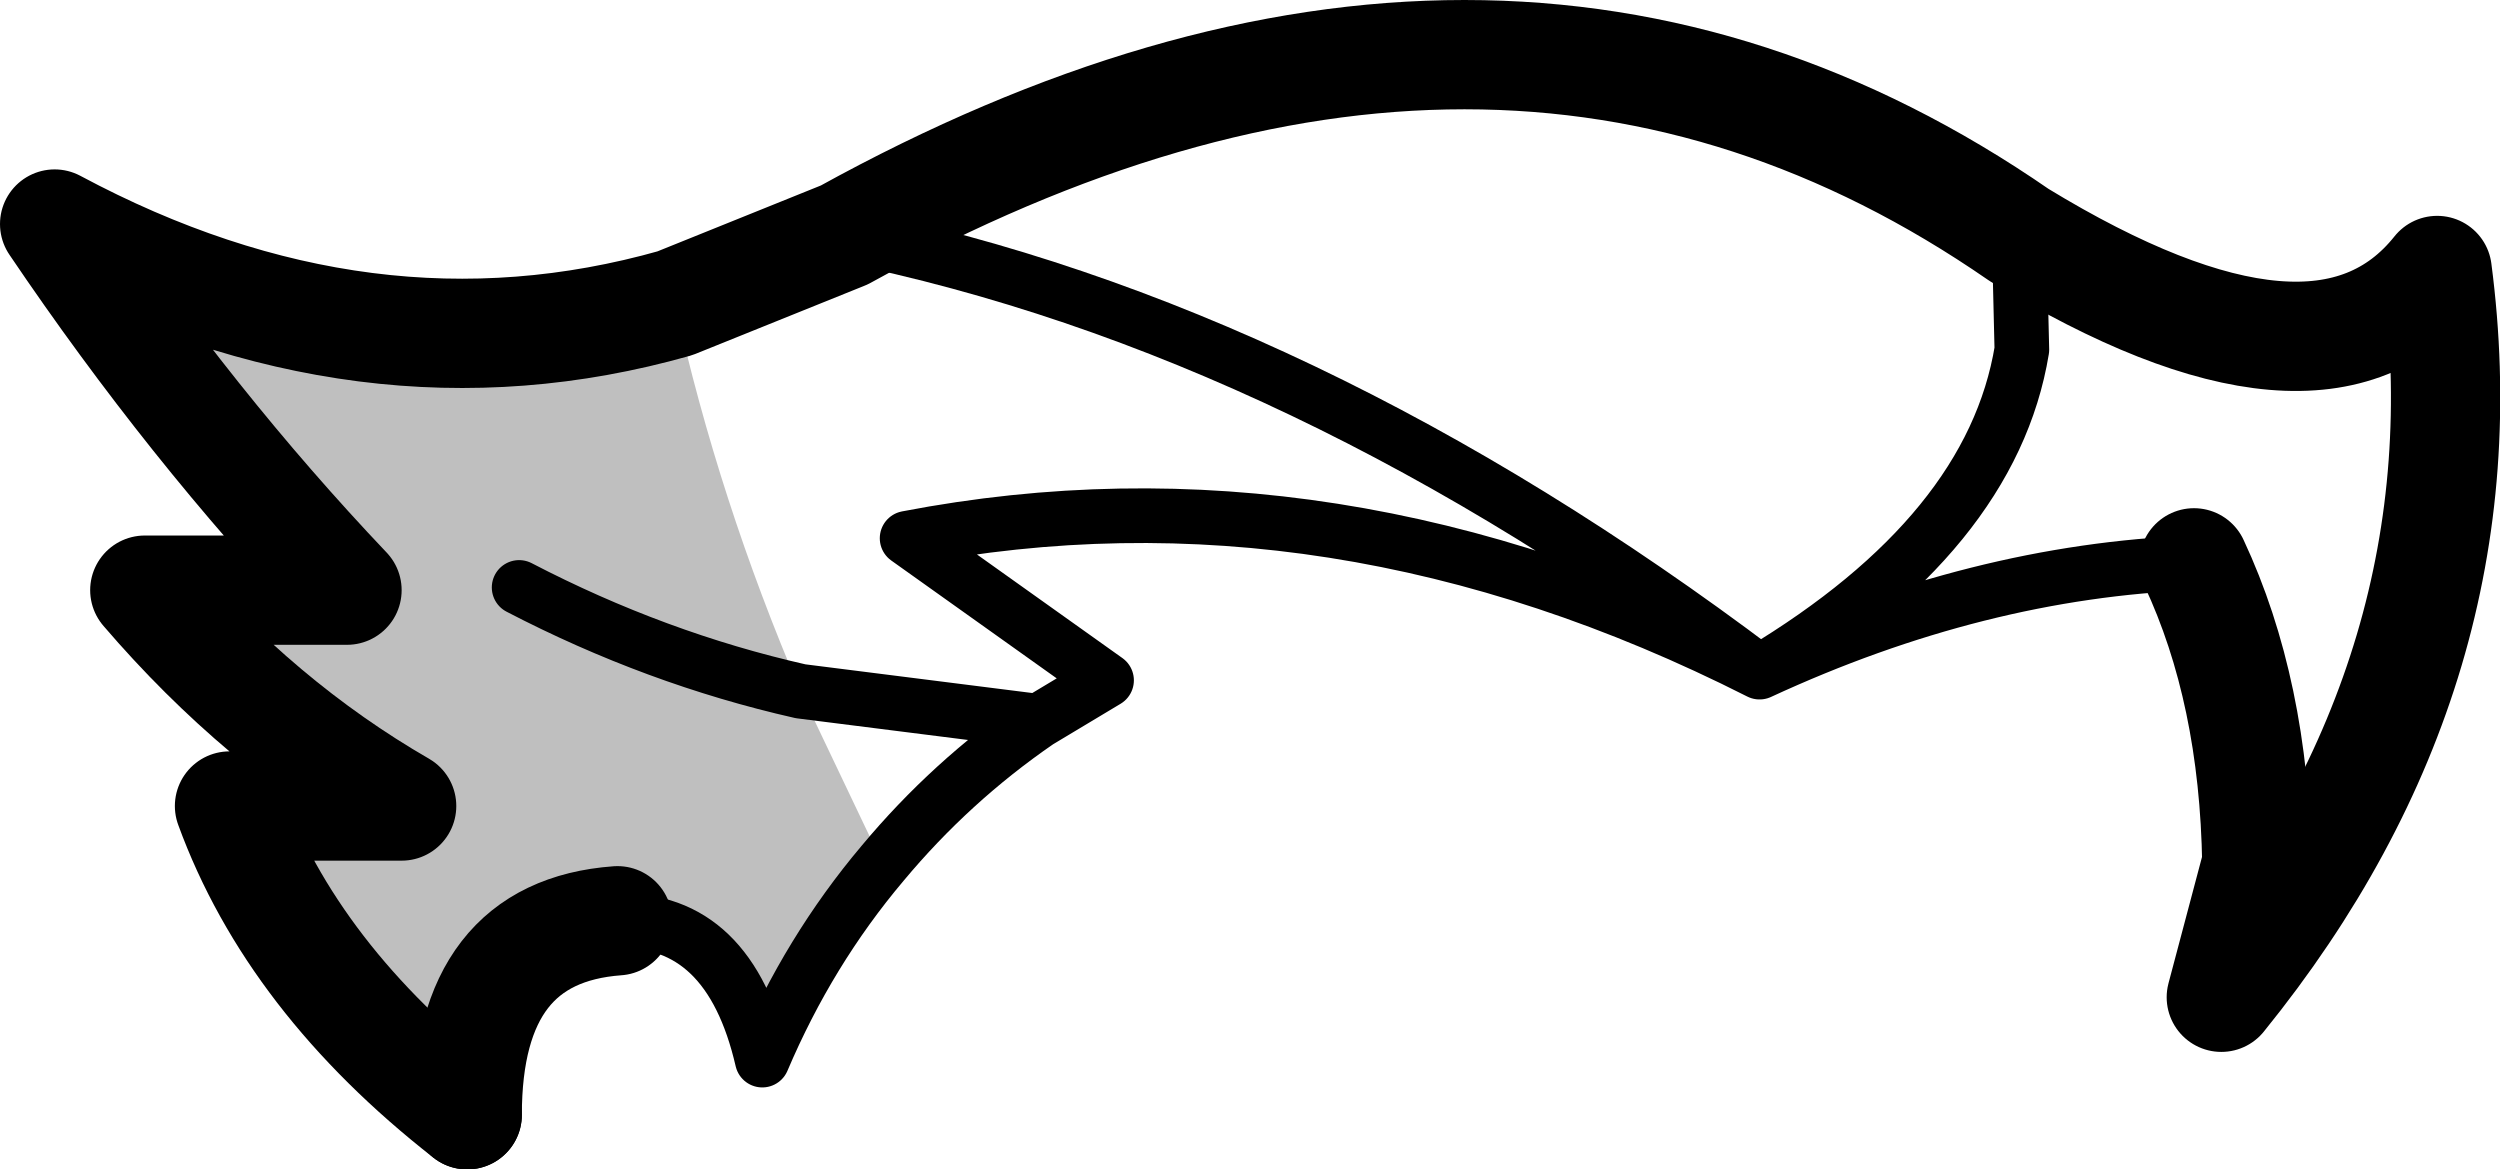 <?xml version="1.0" encoding="UTF-8" standalone="no"?>
<svg xmlns:xlink="http://www.w3.org/1999/xlink" height="21.4px" width="45.75px" xmlns="http://www.w3.org/2000/svg">
  <g transform="matrix(1.0, 0.0, 0.0, 1.0, -182.95, -78.45)">
    <path d="M195.3 84.0 Q196.1 87.6 197.6 91.1 L199.1 94.25 Q197.75 95.85 196.9 97.85 196.3 95.25 194.25 95.3 191.5 95.5 191.5 98.85 188.3 96.35 187.15 93.2 L190.3 93.2 Q187.7 91.7 185.6 89.25 L189.3 89.25 Q186.45 86.25 183.95 82.55 189.65 85.6 195.3 84.0 M192.45 89.2 Q194.95 90.5 197.6 91.1 194.95 90.5 192.45 89.2" fill="#000000" fill-opacity="0.251" fill-rule="evenodd" stroke="none"/>
    <path d="M198.4 82.75 L195.3 84.0 Q189.65 85.6 183.95 82.55 186.45 86.25 189.3 89.25 L185.6 89.25 Q187.7 91.7 190.3 93.2 L187.15 93.2 Q188.3 96.35 191.5 98.85 M198.4 82.75 Q210.35 76.15 219.9 82.75 225.4 86.1 227.55 83.4 228.5 90.65 223.6 96.7 L224.25 94.25" fill="none" stroke="#000000" stroke-linecap="round" stroke-linejoin="round" stroke-width="2.0"/>
    <path d="M197.6 91.1 L201.95 91.65 203.2 90.9 199.55 88.3 Q207.35 86.8 215.15 90.75 206.8 84.45 198.4 82.75 M223.1 88.75 Q219.15 88.9 215.15 90.75 219.4 88.2 219.95 84.85 L219.9 82.75 M194.25 95.3 Q196.3 95.25 196.9 97.85 197.75 95.85 199.1 94.25 200.35 92.75 201.95 91.65 M197.6 91.1 Q194.95 90.5 192.45 89.2" fill="none" stroke="#000000" stroke-linecap="round" stroke-linejoin="round" stroke-width="1.0"/>
    <path d="M224.25 94.25 Q224.2 91.1 223.1 88.75 M191.5 98.85 Q191.5 95.5 194.25 95.3" fill="none" stroke="#000000" stroke-linecap="round" stroke-linejoin="round" stroke-width="2.0"/>
  </g>
</svg>
